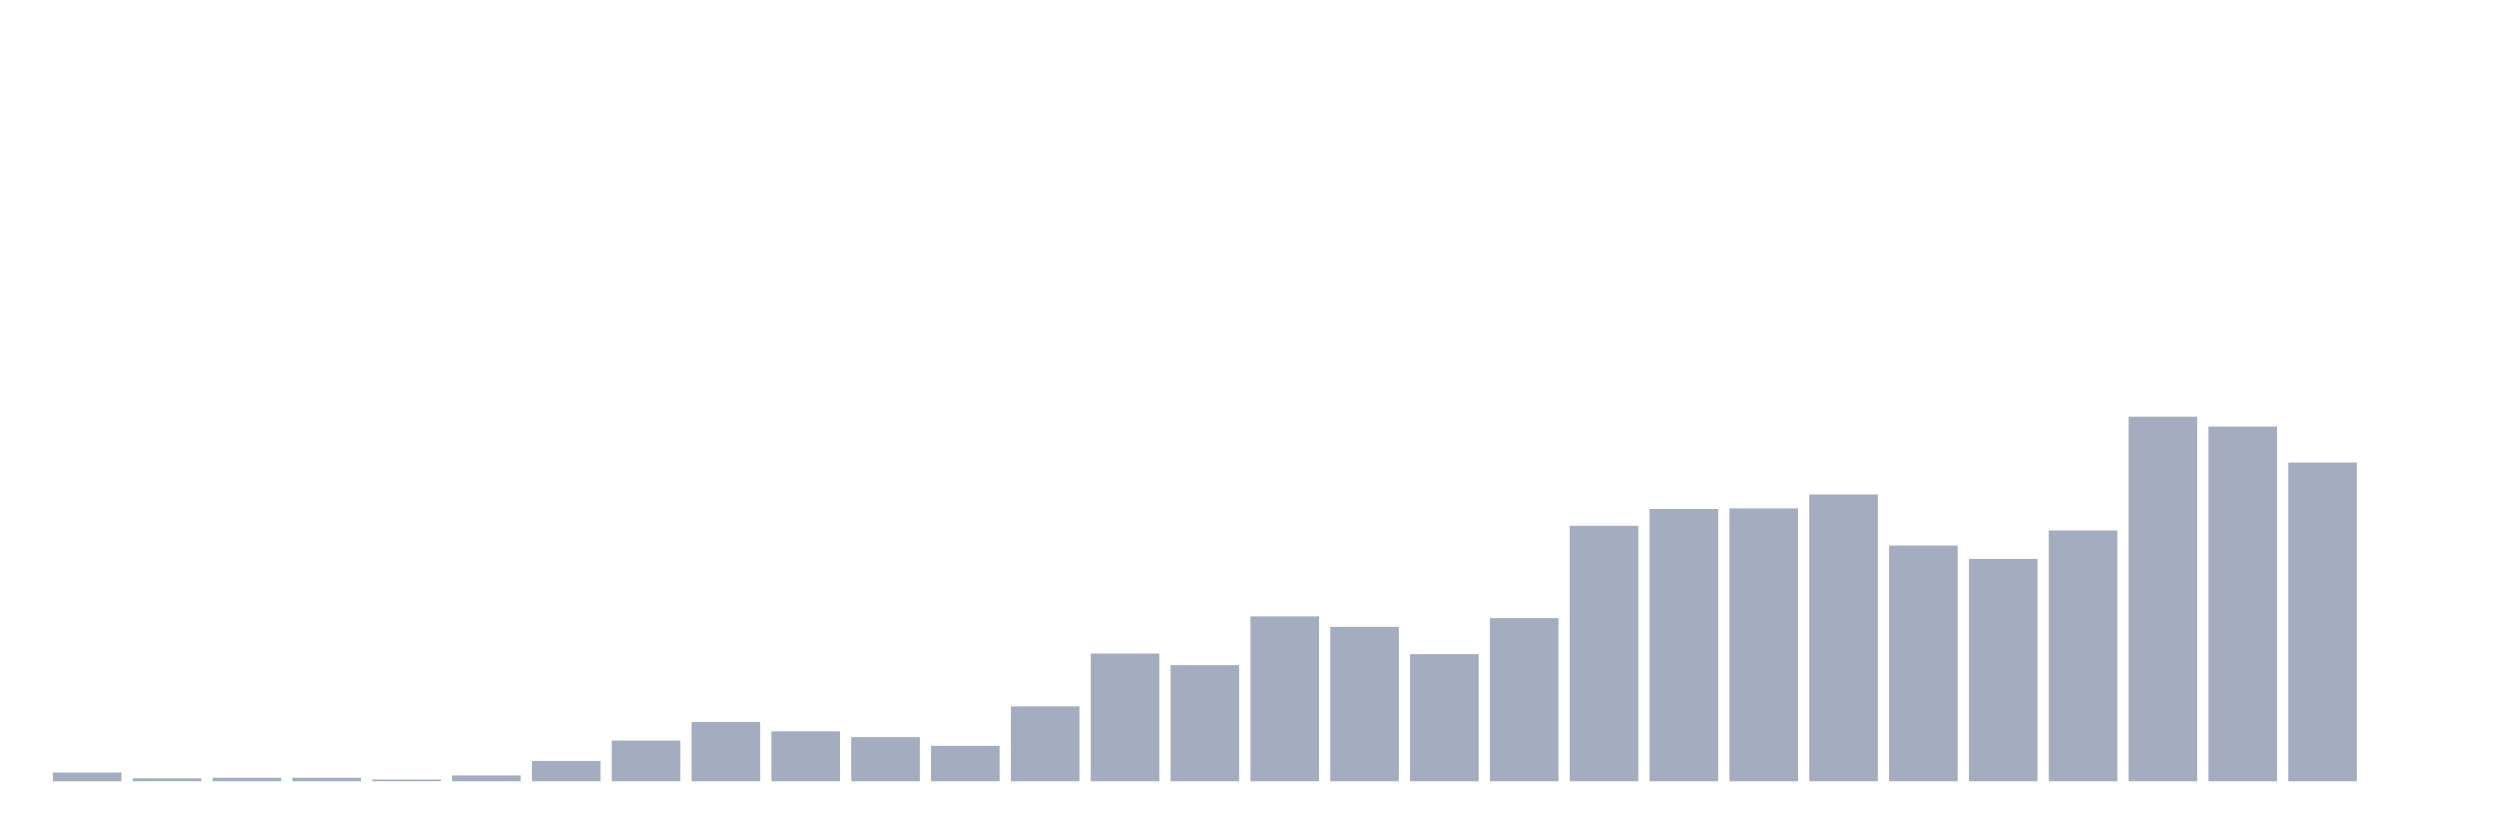 <svg xmlns="http://www.w3.org/2000/svg" viewBox="0 0 480 160"><g transform="translate(10,10)"><rect class="bar" x="0.153" width="13.175" y="138.328" height="1.672" fill="rgb(164,173,192)"></rect><rect class="bar" x="15.482" width="13.175" y="139.443" height="0.557" fill="rgb(164,173,192)"></rect><rect class="bar" x="30.81" width="13.175" y="139.331" height="0.669" fill="rgb(164,173,192)"></rect><rect class="bar" x="46.138" width="13.175" y="139.331" height="0.669" fill="rgb(164,173,192)"></rect><rect class="bar" x="61.466" width="13.175" y="139.666" height="0.334" fill="rgb(164,173,192)"></rect><rect class="bar" x="76.794" width="13.175" y="138.885" height="1.115" fill="rgb(164,173,192)"></rect><rect class="bar" x="92.123" width="13.175" y="136.099" height="3.901" fill="rgb(164,173,192)"></rect><rect class="bar" x="107.451" width="13.175" y="132.197" height="7.803" fill="rgb(164,173,192)"></rect><rect class="bar" x="122.779" width="13.175" y="128.631" height="11.369" fill="rgb(164,173,192)"></rect><rect class="bar" x="138.107" width="13.175" y="130.414" height="9.586" fill="rgb(164,173,192)"></rect><rect class="bar" x="153.436" width="13.175" y="131.529" height="8.471" fill="rgb(164,173,192)"></rect><rect class="bar" x="168.764" width="13.175" y="133.201" height="6.799" fill="rgb(164,173,192)"></rect><rect class="bar" x="184.092" width="13.175" y="125.621" height="14.379" fill="rgb(164,173,192)"></rect><rect class="bar" x="199.42" width="13.175" y="115.478" height="24.522" fill="rgb(164,173,192)"></rect><rect class="bar" x="214.748" width="13.175" y="117.707" height="22.293" fill="rgb(164,173,192)"></rect><rect class="bar" x="230.077" width="13.175" y="108.344" height="31.656" fill="rgb(164,173,192)"></rect><rect class="bar" x="245.405" width="13.175" y="110.35" height="29.65" fill="rgb(164,173,192)"></rect><rect class="bar" x="260.733" width="13.175" y="115.589" height="24.411" fill="rgb(164,173,192)"></rect><rect class="bar" x="276.061" width="13.175" y="108.678" height="31.322" fill="rgb(164,173,192)"></rect><rect class="bar" x="291.39" width="13.175" y="90.955" height="49.045" fill="rgb(164,173,192)"></rect><rect class="bar" x="306.718" width="13.175" y="87.723" height="52.277" fill="rgb(164,173,192)"></rect><rect class="bar" x="322.046" width="13.175" y="87.611" height="52.389" fill="rgb(164,173,192)"></rect><rect class="bar" x="337.374" width="13.175" y="84.936" height="55.064" fill="rgb(164,173,192)"></rect><rect class="bar" x="352.702" width="13.175" y="94.745" height="45.255" fill="rgb(164,173,192)"></rect><rect class="bar" x="368.031" width="13.175" y="97.309" height="42.691" fill="rgb(164,173,192)"></rect><rect class="bar" x="383.359" width="13.175" y="91.847" height="48.153" fill="rgb(164,173,192)"></rect><rect class="bar" x="398.687" width="13.175" y="70" height="70" fill="rgb(164,173,192)"></rect><rect class="bar" x="414.015" width="13.175" y="71.895" height="68.105" fill="rgb(164,173,192)"></rect><rect class="bar" x="429.344" width="13.175" y="78.806" height="61.194" fill="rgb(164,173,192)"></rect><rect class="bar" x="444.672" width="13.175" y="140" height="0" fill="rgb(164,173,192)"></rect></g></svg>